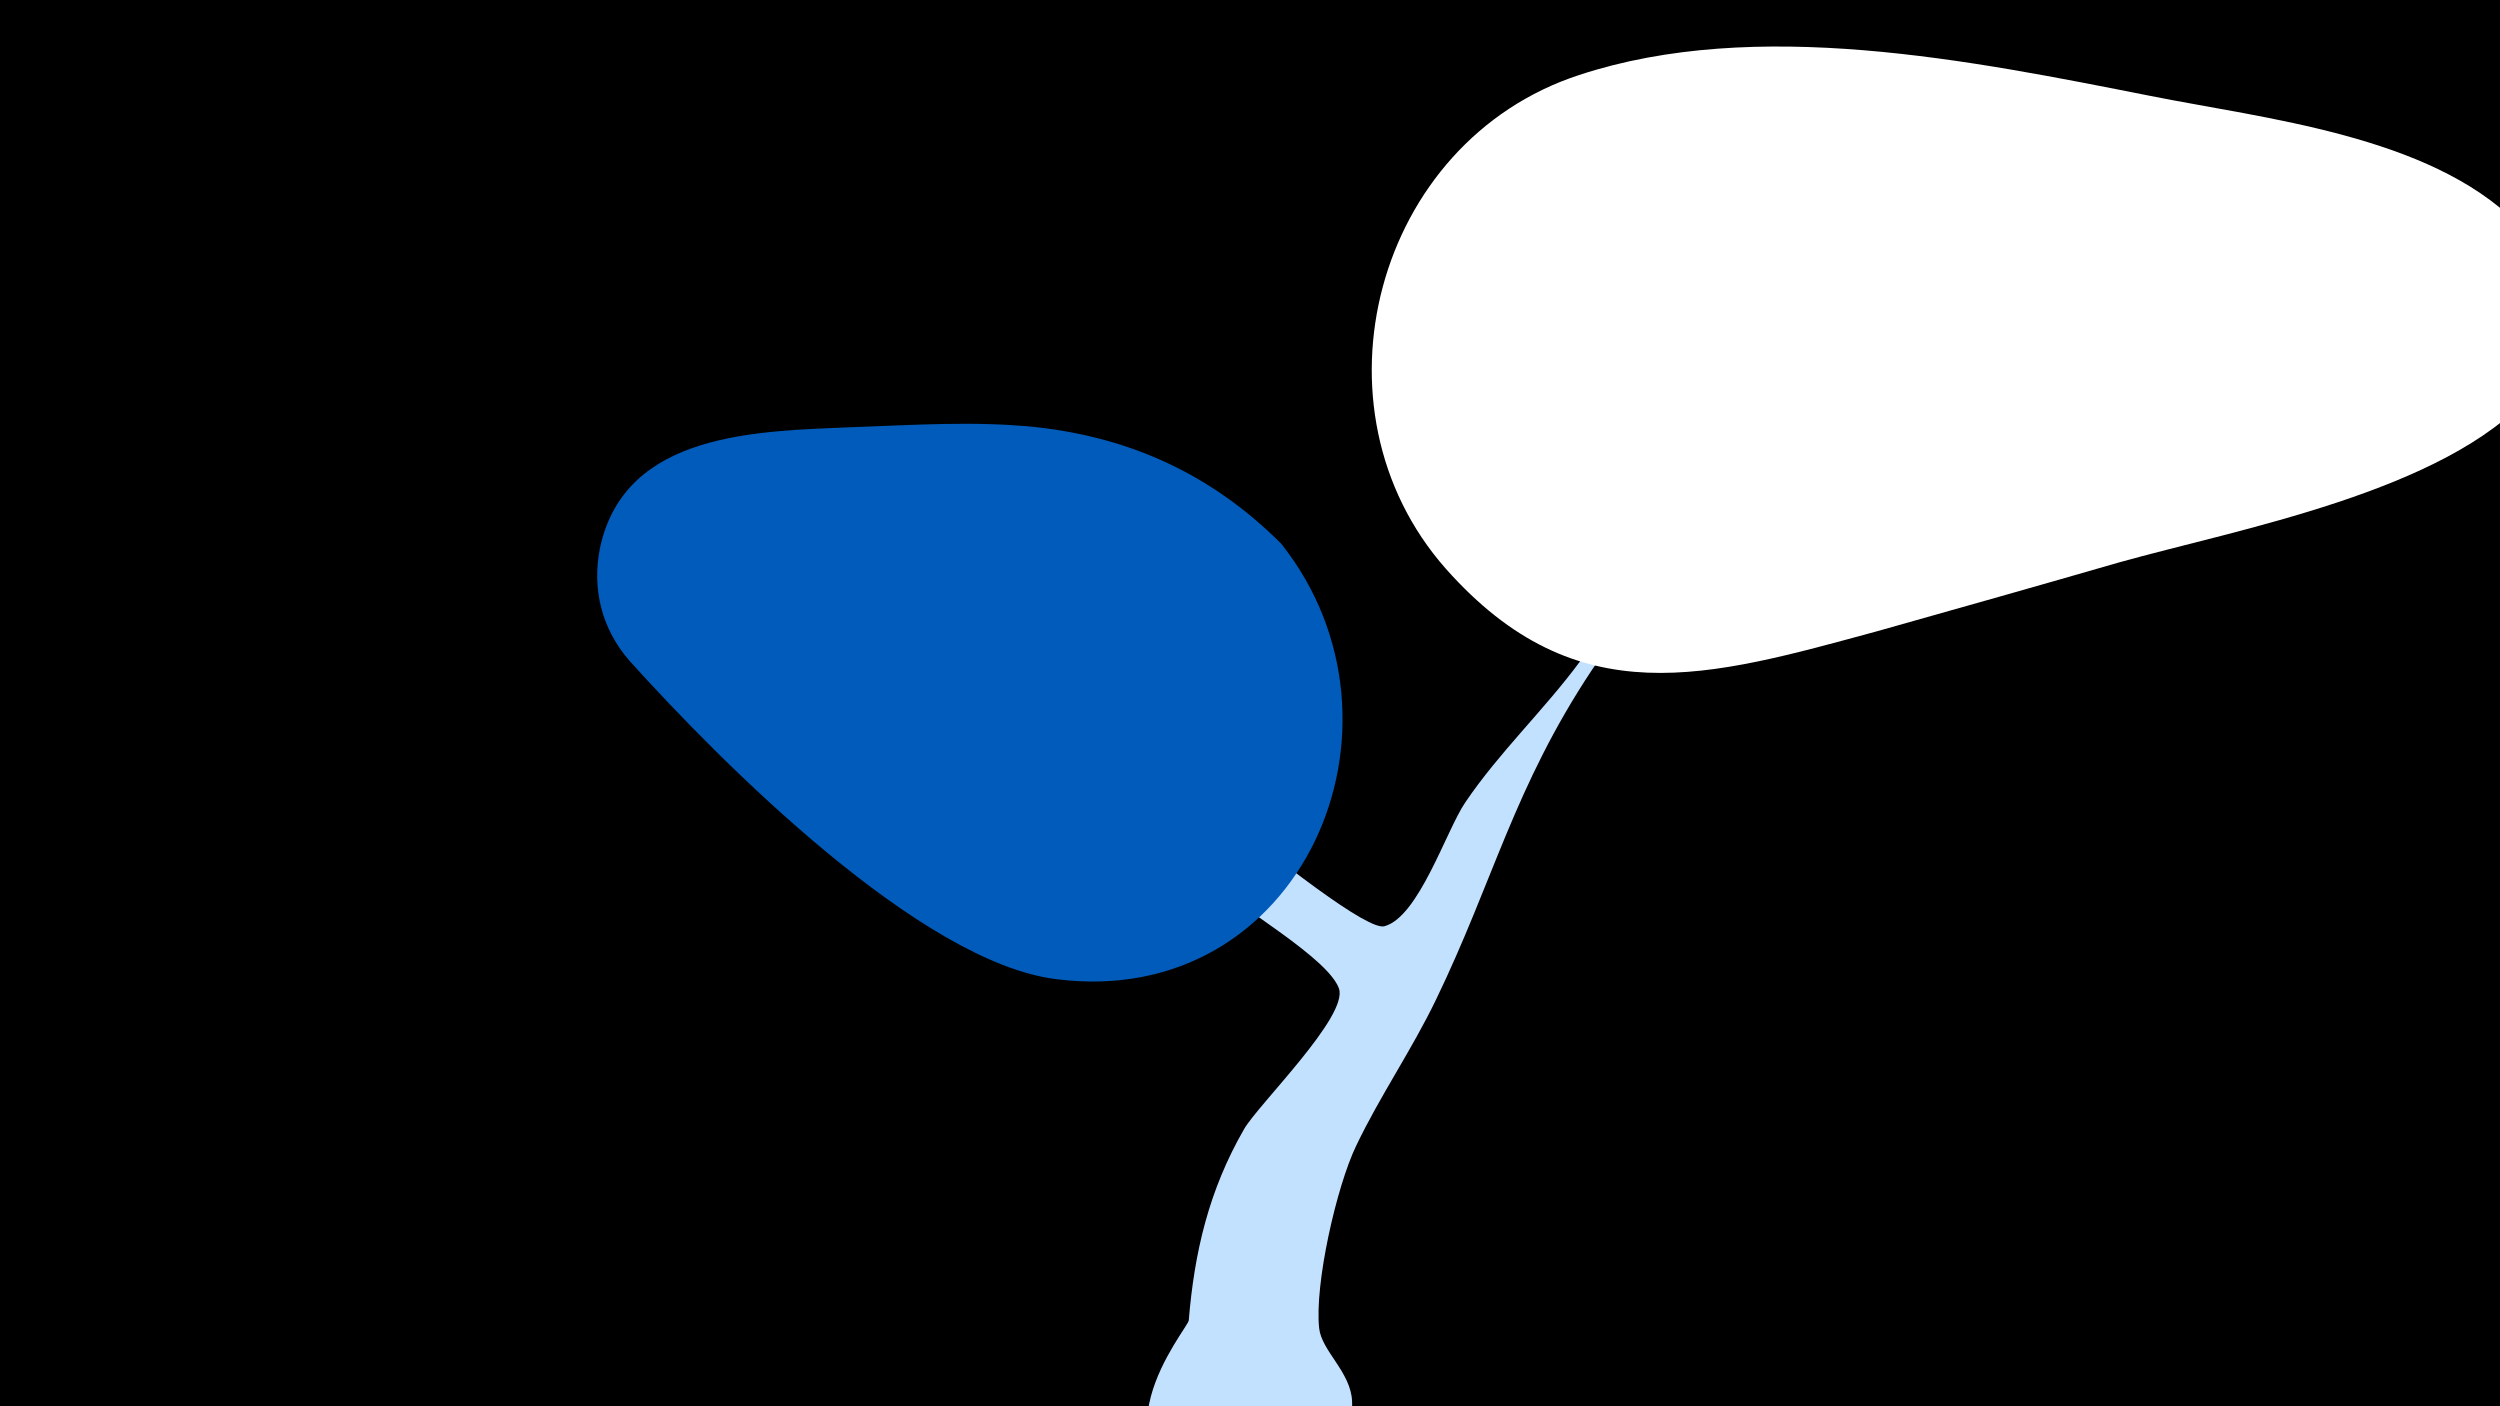 <svg width="1200" height="675" viewBox="-500 -500 1200 675" xmlns="http://www.w3.org/2000/svg"><path d="M-500-500h1200v675h-1200z" fill="#000"/><path d="M-51-225.2c0.5-1.7 20 14.4 30.3 24 20.6 19.3 169.5 150 185.2 145.8 16.5-4.4 29.7-46 38.8-59.4 16.3-24.1 37.8-44.3 55.1-67.7 13.4-18.1 48.1-79.3 60.1-101.5 11-20.5 13.5-57.4 27.8-73.3 12.1-13.4 39.5-6 35.5 14.8-7.7 39-26.5 86.9-55.9 114.6-19.7 18.6-46.4 26.2-61.8 49.5-37.4 56.4-47.1 100.9-74.8 158.2-11.6 24.1-26.9 46.2-38.4 70.3-9.4 19.6-20 66.4-17.7 87.5 1.2 10.9 15.2 21 15.8 35 1.7 34.4-33.2 60.2-65.6 48.6-65.2-23.3-13.1-83.5-12.8-87.4 2.7-32.7 9.6-62.4 26.6-91.9 6.9-11.9 50.1-54.1 45.5-67.4-5-14.4-47.3-38.6-60.2-50.5-33.7-31.1-61.9-67.4-92.2-101.7-4-4.5-43.7-38.6-41.3-47.5z"  fill="#c2e1ff" /><path d="M708-393c-42-42-121-50-176-61-86-17-189-38-274-10-98 32-132 160-64 237 63 71 126 52 207 30 39-11 78-22 116-33 57-16 157-34 198-81 21-24 11-60-7-82z"  fill="#fff" /><path d="M115-239c-33-33-72-51-118-56-29-3-58-1-87 0-46 2-110 2-122 58-4 20 1 39 14 54 45 50 140 145 205 153 118 15 177-122 108-209z"  fill="#005bbb" /></svg>